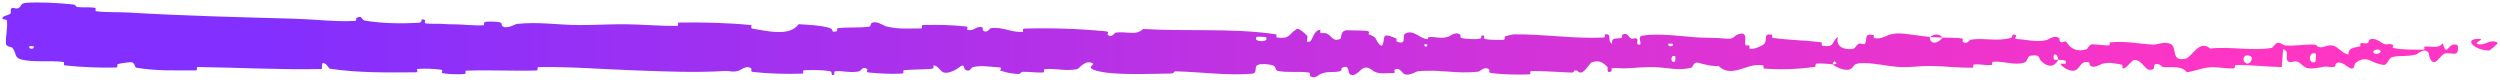 <svg width="534" height="17" viewBox="0 0 534 17" fill="none" xmlns="http://www.w3.org/2000/svg">
<path d="M5.605 0.595C8.592 0.411 12.507 0.635 15.481 0.933C16.413 1.025 15.94 1.421 16.583 1.503C17.841 1.662 19.015 1.471 20.259 1.66C20.671 1.725 20.155 2.353 20.587 2.406C22.955 2.693 25.197 2.541 27.597 2.684C39.416 3.389 51.036 3.669 63.001 4C66.947 4.109 71.741 4.699 75.817 4.464C76.293 4.436 76.011 3.882 76.102 3.837C77.525 3.145 77.048 4.259 77.975 4.411C81.652 5.01 85.743 5.076 89.284 4.876C90.791 4.79 89.284 3.686 90.799 4.308C90.904 4.35 90.52 4.936 90.933 5C91.869 5.144 93.647 5.046 94.372 5.095C95.771 5.193 96.003 5.188 97.326 5.2C99.136 5.221 101.286 5.52 103.228 5.395C103.643 5.366 103.096 4.762 103.758 4.662C104.419 4.563 106.169 4.62 106.758 4.764C107.348 4.908 107.095 5.38 107.199 5.489C108.054 6.407 110.083 5.148 110.344 5.117C115.094 4.601 119.163 5.338 123.62 5.353C127.004 5.363 130.622 5.138 133.842 5.183C137.677 5.238 140.927 5.577 144.653 5.535C145.047 5.531 144.589 4.822 145.069 4.816C150.172 4.752 155.239 4.849 160.318 5.345C160.828 5.396 160.169 6.014 160.678 6.102C163.793 6.624 168.72 7.869 170.581 5.171C172.692 5.285 175.255 5.404 177.141 5.956C178.358 6.311 177.173 6.984 178.67 6.7C179.007 6.637 178.571 6.043 179.077 5.993C181.208 5.784 183.535 5.986 185.644 5.687C186.072 5.625 185.957 5.094 186.079 4.999C187.103 4.228 188.797 5.515 189.167 5.609C191.986 6.313 194.047 6.048 196.675 6.075C197.284 6.081 196.566 5.365 197.153 5.346C200.197 5.255 203.349 5.328 206.328 5.656C206.991 5.731 206.379 6.336 206.695 6.403C208.091 6.69 208.405 5.543 209.743 5.796C210.026 5.848 209.865 6.368 209.916 6.425C210.719 7.325 211.424 6.057 211.631 6.029C214.256 5.656 215.928 6.989 218.462 6.81C218.766 6.788 218.084 6.127 218.937 6.104C224.615 5.943 230.618 6.146 236.236 6.694C237.109 6.778 236.483 7.27 236.538 7.331C237.431 8.287 238.015 7.013 238.3 6.966C240.549 6.629 242.645 7.707 244.177 6.193C253.694 6.756 263.172 5.938 272.606 7.335C272.726 7.351 272.509 7.979 272.748 8.008C275.63 8.372 275.08 7.393 276.992 6.206C277.474 5.908 278.93 7.355 279.059 7.462C279.529 7.853 279.037 8.786 279.194 8.862C280.498 9.459 280.297 6.367 282.059 6.372C282.114 6.378 281.88 6.946 282.028 7.003C282.486 7.182 282.943 6.958 283.391 7.156C284.418 7.613 284.779 9.116 286.354 8.248C286.553 8.135 286.256 6.38 287.829 6.469C288.455 6.506 291.231 6.486 292.008 6.603C292.785 6.719 292.249 7.282 292.305 7.307C294.395 8.062 293.6 8.369 294.645 9.479C295.689 10.585 295.409 7.956 295.837 7.664C296.266 7.373 297.799 7.995 298.175 8.211C298.552 8.427 298.08 8.784 298.415 8.907C300.634 9.708 299.395 7.605 300.129 7.191C301.859 6.21 303.197 8.164 304.777 8.361C305.204 8.414 304.857 7.969 305.238 7.929C306.747 7.776 307.652 8.388 309.37 7.836C309.651 7.746 311.043 6.58 311.937 7.443C312.064 7.568 311.701 8.052 312.343 8.163C313.303 8.33 315.033 8.443 316.066 8.284C316.828 8.167 315.958 7.363 316.916 7.616C317.342 7.728 316.55 8.194 317.351 8.366C318.147 8.539 320.184 8.526 320.959 8.512C321.733 8.499 321.312 7.89 321.374 7.849C321.754 7.616 323.24 7.329 323.371 7.33C329.99 7.281 336.09 8.328 342.536 8.013C343.042 7.989 342.707 7.348 342.784 7.337C344.517 7.076 343.145 8.773 344.353 9.347C344.183 8.047 344.896 8.285 346.116 8.147C346.704 8.08 346.386 7.575 346.44 7.524C347.314 6.763 347.917 7.752 348.073 7.955C348.647 8.7 349.279 7.825 349.669 8.323C350.06 8.817 349.154 9.544 350.324 9.539C350.653 9.075 349.79 7.856 350.678 7.663C354.032 6.93 360.283 7.907 362.976 8.016C365.665 8.125 366.533 8.043 368.099 8.217C370.928 8.531 369.895 7.626 371.653 7.219C373.417 6.813 372.552 9.029 372.804 9.507C373.051 9.985 373.324 9.495 373.632 9.758C373.94 10.022 373.271 10.343 373.996 10.444C374.721 10.546 376.708 9.705 376.967 9.207C377.515 8.152 376.625 7.04 378.543 7.437C378.654 7.46 378.293 8.042 378.716 8.103C382.072 8.565 385.561 8.606 388.913 9.016C389.374 9.073 388.959 9.72 389.227 9.761C392.021 10.187 391.026 9.088 392.563 7.878C392.213 9.495 393.056 10.488 395.178 10.506C396.453 10.517 396.236 9.809 397.063 9.314C397.311 9.165 398.212 9.654 398.377 9.322C398.92 8.238 398.075 7.018 400.26 7.511C400.356 7.534 400.048 8.128 400.38 8.165C402.522 8.409 402.783 7.273 405.101 7.144C406.917 7.043 410.145 7.748 412.212 7.869C412.162 9.688 414.117 9.279 414.914 8.027C416.256 8.084 417.706 8.018 419.002 8.196C419.449 8.257 419.153 8.783 419.209 8.84C420.069 9.736 420.657 8.518 420.947 8.471C424.088 8.018 426.643 8.952 429.643 8.06C429.749 8.027 429.926 6.765 430.724 7.69C430.776 7.754 429.784 8.325 431.193 8.375C432.603 8.425 435.258 9.112 437.217 8.534C437.691 8.395 438.893 7.373 439.851 8.179C439.979 8.288 439.838 8.65 440.022 8.852C440.617 9.497 440.948 8.221 441.647 9.309C442.345 10.396 443.803 11.214 445.78 10.473C445.843 10.452 446.314 9.441 446.935 9.459C447.925 9.49 449.331 9.706 450.366 9.703C450.861 9.701 450.547 9.072 450.633 9.06C453.965 8.721 456.333 9.29 459.9 9.546C460.554 9.595 462.437 8.745 463.701 9.427C465.089 10.174 463.648 13.255 466.847 12.531C468.137 12.242 469.784 8.333 472.093 10.37C476.588 9.885 480.739 10.938 485.247 10.238C485.449 10.207 486.094 9.116 486.57 9.133C487.277 9.16 487.664 9.672 488.168 9.707C490.283 9.869 492.221 9.44 494.261 9.515C495.035 9.543 494.762 10.07 495.686 10.103C496.609 10.135 497.227 9.442 498.477 9.783C499.421 10.042 500.36 11.467 501.613 11.637C501.666 10.236 502.527 10.268 504.06 9.904C504.354 9.833 504.04 9.344 504.18 9.285C504.747 9.036 505.27 9.442 505.809 9.17C505.94 9.105 505.948 8.626 506.055 8.546C506.968 7.844 508.462 8.927 508.719 9.115C509.703 9.831 510.166 9.21 510.921 9.493C511.676 9.777 510.545 10.123 511.427 10.296C513.254 10.655 515.605 10.587 517.462 10.616C518.203 10.624 517.7 9.983 517.806 9.97C519.34 9.813 520.887 10.499 521.741 9.229C522.792 12.525 522.667 8.913 524.855 9.581C525.027 9.634 525.241 11.192 524.578 11.418C523.914 11.644 522.912 11.153 521.991 11.506C521.773 11.589 520.521 13.043 520.35 13.131C519.015 13.816 518.835 11.489 518.765 11.361C517.971 9.98 516.441 11.545 516.039 11.652C514.202 12.143 512.643 11.81 511.107 12.159C510.102 12.385 509.998 13.908 509.209 13.859C506.589 13.695 505.682 11.566 503.205 13.399C502.674 13.791 503.194 15.458 501.301 14.141C501.182 14.058 499.778 12.855 498.961 13.61C498.858 13.705 498.859 14.19 498.724 14.23C497.82 14.491 497.218 14.102 496.233 14.283C495.248 14.465 494.064 14.736 492.941 14.568C492.264 14.467 491.398 13.559 491.075 13.337C490.161 12.695 489.176 13.737 488.612 12.963C488.043 12.185 489.165 11.01 487.667 10.503C487.607 11.764 487.474 13.057 487.38 14.325C484.094 14.268 480.861 13.849 477.563 13.892C477.155 13.899 477.57 14.578 477.132 14.603C475.282 14.703 473.669 14.214 471.75 14.399C470.265 14.545 468.635 15.257 467.082 15.432C466.14 13.986 463.834 14.467 462.162 14.329C461.576 14.281 461.616 13.896 461.2 13.768C459.629 13.297 460.362 14.575 459.93 14.774C458.077 15.624 457.929 12.737 455.749 12.8C455.633 12.803 454.215 14.336 454.02 14.431C452.782 15.051 453.818 13.895 453.045 13.778C451.633 13.565 450.653 13.194 448.995 13.638C448.511 13.77 447.349 14.724 446.413 13.979C446.29 13.882 446.36 13.373 446.261 13.343C444.465 12.84 444.412 14.438 443.382 14.975C442.352 15.512 440.769 14.403 440.447 14.084C439.605 13.259 441.096 13.735 441.142 13.655C441.684 12.696 440.525 12.857 439.641 12.773C439.519 11.206 438.282 11.295 438.724 12.691C438.775 12.844 439.464 12.7 439.641 12.773C438.859 14.307 437.499 14.499 436.003 13.057C435.302 12.381 435.97 11.598 433.833 11.878C432.864 12.004 433.234 13.084 432.378 13.374C430.422 14.038 427.887 13.022 425.872 13.173C425.141 13.228 425.851 13.821 425.351 13.879C424.025 14.034 422.857 13.587 421.525 13.809C421.404 13.83 421.697 14.449 421.283 14.455C418.143 14.515 415.412 14.109 412.134 14.086C410.551 14.075 407.718 14.405 406.078 14.331C403.236 14.205 399.741 13.293 397.312 13.502C395.727 13.636 396.072 14.255 395.392 14.674C394.079 15.486 391.766 14.014 391.455 13.787C391.445 13.779 392.809 13.639 392.083 13.319C391.663 12.656 391.47 13.784 391.455 13.787C391.251 13.64 388.528 13.489 387.987 13.605C387.693 13.669 387.855 14.255 387.702 14.277C384.059 14.788 380.411 14.923 376.719 14.635C376.654 14.623 376.754 13.968 376.601 13.948C374.465 13.649 373.093 14.445 371.327 14.914C369.563 15.383 368.165 15.219 367.126 14.09C365.795 14.227 363.888 13.722 362.791 13.416C361.694 13.111 361.536 14.385 361.44 14.41C358.423 15.206 356.683 14.469 353.557 14.344C352.071 14.282 349.121 14.456 347.511 14.59C346.239 14.697 345.473 14.395 344.301 14.582C344.142 14.607 344.3 15.175 344.251 15.197C342.941 15.872 343.575 14.486 343.306 14.237C342.33 13.332 341.727 12.849 340.05 13.267C339.663 13.363 338.53 15.357 337.825 15.472C336.909 15.616 337.257 14.901 336.298 15.071C336.216 15.085 336.231 15.527 335.639 15.505C332.893 15.41 329.899 15.142 327.044 15.176C326.654 15.178 327.151 15.881 326.588 15.897C323.944 15.97 321.046 15.934 318.472 15.596C317.839 15.51 318.238 15.021 318.101 14.875C317.259 13.99 316.056 15.267 315.859 15.29C311.141 15.888 307.536 14.715 302.728 15.249C302.466 15.281 300.447 16.647 299.553 15.465C299.492 15.387 298.608 14.178 297.819 14.999C297.769 15.05 298.321 15.673 297.355 15.606C296.388 15.54 294.831 15.948 293.505 15.261C293.085 15.045 292.095 13.839 290.837 14.793C290.755 14.859 288.81 17.019 288.124 15.521C288.013 15.275 288.136 13.693 286.635 14.498C286.349 14.655 286.867 15.009 286.112 15.227C284.956 15.562 283.427 15.133 282.005 15.832C281.757 15.956 280.699 17.026 279.856 16.208C279.724 16.08 279.978 15.553 279.532 15.492C277.409 15.2 275.185 15.545 273.03 15.172C272.267 15.04 272.661 14.188 271.866 13.956C271.07 13.724 269.467 13.498 268.633 13.885C267.798 14.273 268.703 15.637 267.455 15.741C262.027 16.194 256.655 15.375 251.237 15.238C250.434 15.218 251.098 15.707 249.914 15.712C245.548 15.732 238.008 16.16 234.224 15.111C231.191 14.271 235.014 13.654 232.695 13.308C231.577 13.143 230.36 14.721 230.089 14.77C227.448 15.266 225.616 14.558 223.239 14.764C222.748 14.807 223.227 15.45 222.809 15.479C221.383 15.585 219.885 15.293 218.522 15.341C217.91 15.363 218.021 15.854 217.459 15.814C216.113 15.724 214.923 15.513 213.613 15.049C213.493 15.007 214.302 14.401 213.306 14.374C211.694 14.333 209.695 13.873 207.839 14.334C207.288 14.472 207.262 15.592 206.082 14.814C205.835 14.652 206.156 13.309 204.774 14.465C204.542 14.657 202.221 16.215 201.089 15.201C200.79 14.934 200.03 13.831 199.367 14.002C199.278 14.029 199.635 14.632 199.086 14.688C197.153 14.877 195.128 14.805 193.142 14.986C192.612 15.036 193.399 15.661 192.608 15.715C190.435 15.864 187.723 15.695 185.599 15.493C184.816 15.417 185.359 14.903 185.302 14.847C184.389 13.931 183.842 15.161 183.538 15.231C181.644 15.654 180.205 15.07 178.461 15.217C177.979 15.256 178.318 15.844 178.222 15.896C177.227 16.404 177.971 15.352 177.342 15.234C175.582 14.898 173.617 14.938 171.835 15.006C171.181 15.032 171.914 15.716 171.326 15.731C167.849 15.835 164.235 15.757 160.844 15.369C160.205 15.294 160.609 14.771 160.477 14.651C159.562 13.81 158.213 14.948 157.903 15.056C156.494 15.547 155.949 15.082 154.706 15.163C148.634 15.572 141.141 15.236 135.411 15.025C127.945 14.753 122.153 14.232 115.032 14.335C114.58 14.341 115.033 15.04 114.643 15.054C109.606 15.204 104.649 14.912 99.601 15.095C99.187 15.109 99.781 15.772 99.117 15.816C97.753 15.912 96.026 15.869 94.648 15.653C93.976 15.549 94.88 14.985 94.204 14.892C92.628 14.673 90.939 14.619 89.32 14.719C88.631 14.763 89.668 15.444 88.773 15.448C82.673 15.492 76.683 15.586 70.523 14.687C70.1 14.626 69.735 13.25 68.836 13.51C68.766 13.891 68.769 14.34 68.737 14.747C59.858 14.934 51.072 14.424 42.168 14.317C41.793 14.313 42.439 15.043 41.712 15.039C37.506 15.012 33.42 15.199 29.12 14.459C28.694 14.386 28.918 13.106 27.659 13.295C27.437 13.33 25.541 13.493 25.05 13.77C24.983 13.811 25.327 14.411 24.716 14.426C21.168 14.503 17.45 14.353 13.909 13.974C13.338 13.912 13.949 13.277 13.542 13.227C10.655 12.879 7.512 13.351 4.754 12.762C2.908 12.366 3.596 11.268 2.618 10.181C2.48 10.027 1.336 9.999 1.28 9.368C1.134 7.782 1.694 6.049 1.473 4.358C1.427 3.994 -0.107 4.38 0.803 3.504C0.867 3.446 1.979 3.158 2.254 2.861C2.445 2.655 2.104 2.013 2.494 1.75C2.883 1.488 3.308 2.027 3.954 1.719C4.599 1.407 4.318 0.677 5.605 0.595ZM357.852 12.049C356.837 11.433 356.679 13.676 357.78 13.143C357.834 13.115 357.904 12.08 357.852 12.049ZM480.886 12.157C479.56 11.162 478.645 12.614 479.58 13.381C480.515 14.148 481.29 12.458 480.886 12.157ZM494.674 11.486C493.123 10.7 492.867 13.88 494.533 13.243C494.63 13.207 494.765 11.532 494.674 11.486ZM7.172 9.889C7.158 9.859 6.336 9.827 6.316 9.857C5.876 10.568 7.52 10.631 7.172 9.889ZM508.357 10.751C507.873 10.319 506.475 10.81 507.076 11.348C507.559 11.78 508.959 11.289 508.357 10.751ZM304.815 9.456C304.8 9.423 304.21 9.39 304.221 9.579C304.259 10.188 305.08 10.019 304.815 9.456ZM531.607 10.802C528.172 10.669 526.1 8.034 529.839 8.344C530.516 8.4 528.376 9.177 529.237 9.417C530.813 9.854 531.867 8.208 533.474 9.098C533.765 9.261 531.803 10.815 531.601 10.805C531.603 10.804 531.605 10.803 531.607 10.802ZM357.276 9.353C357.256 9.323 356.44 9.292 356.42 9.321C355.976 10.032 357.62 10.095 357.276 9.353ZM270.42 7.94C270.376 7.877 268.482 7.81 268.42 7.869C267.427 9.029 271.256 9.167 270.42 7.94ZM412.245 7.917C413.138 7.204 414.204 7.124 414.91 8.026C414.025 7.975 413.134 7.965 412.245 7.917Z" fill="url(#paint0_linear_939_1294)"/>
<defs>
<linearGradient id="paint0_linear_939_1294" x1="0.498" y1="8.5" x2="533.498" y2="10.5" gradientUnits="userSpaceOnUse">
<stop offset="0.1" stop-color="#822FFF"/>
<stop offset="0.9" stop-color="#FF35C4"/>
</linearGradient>
</defs>
</svg>

